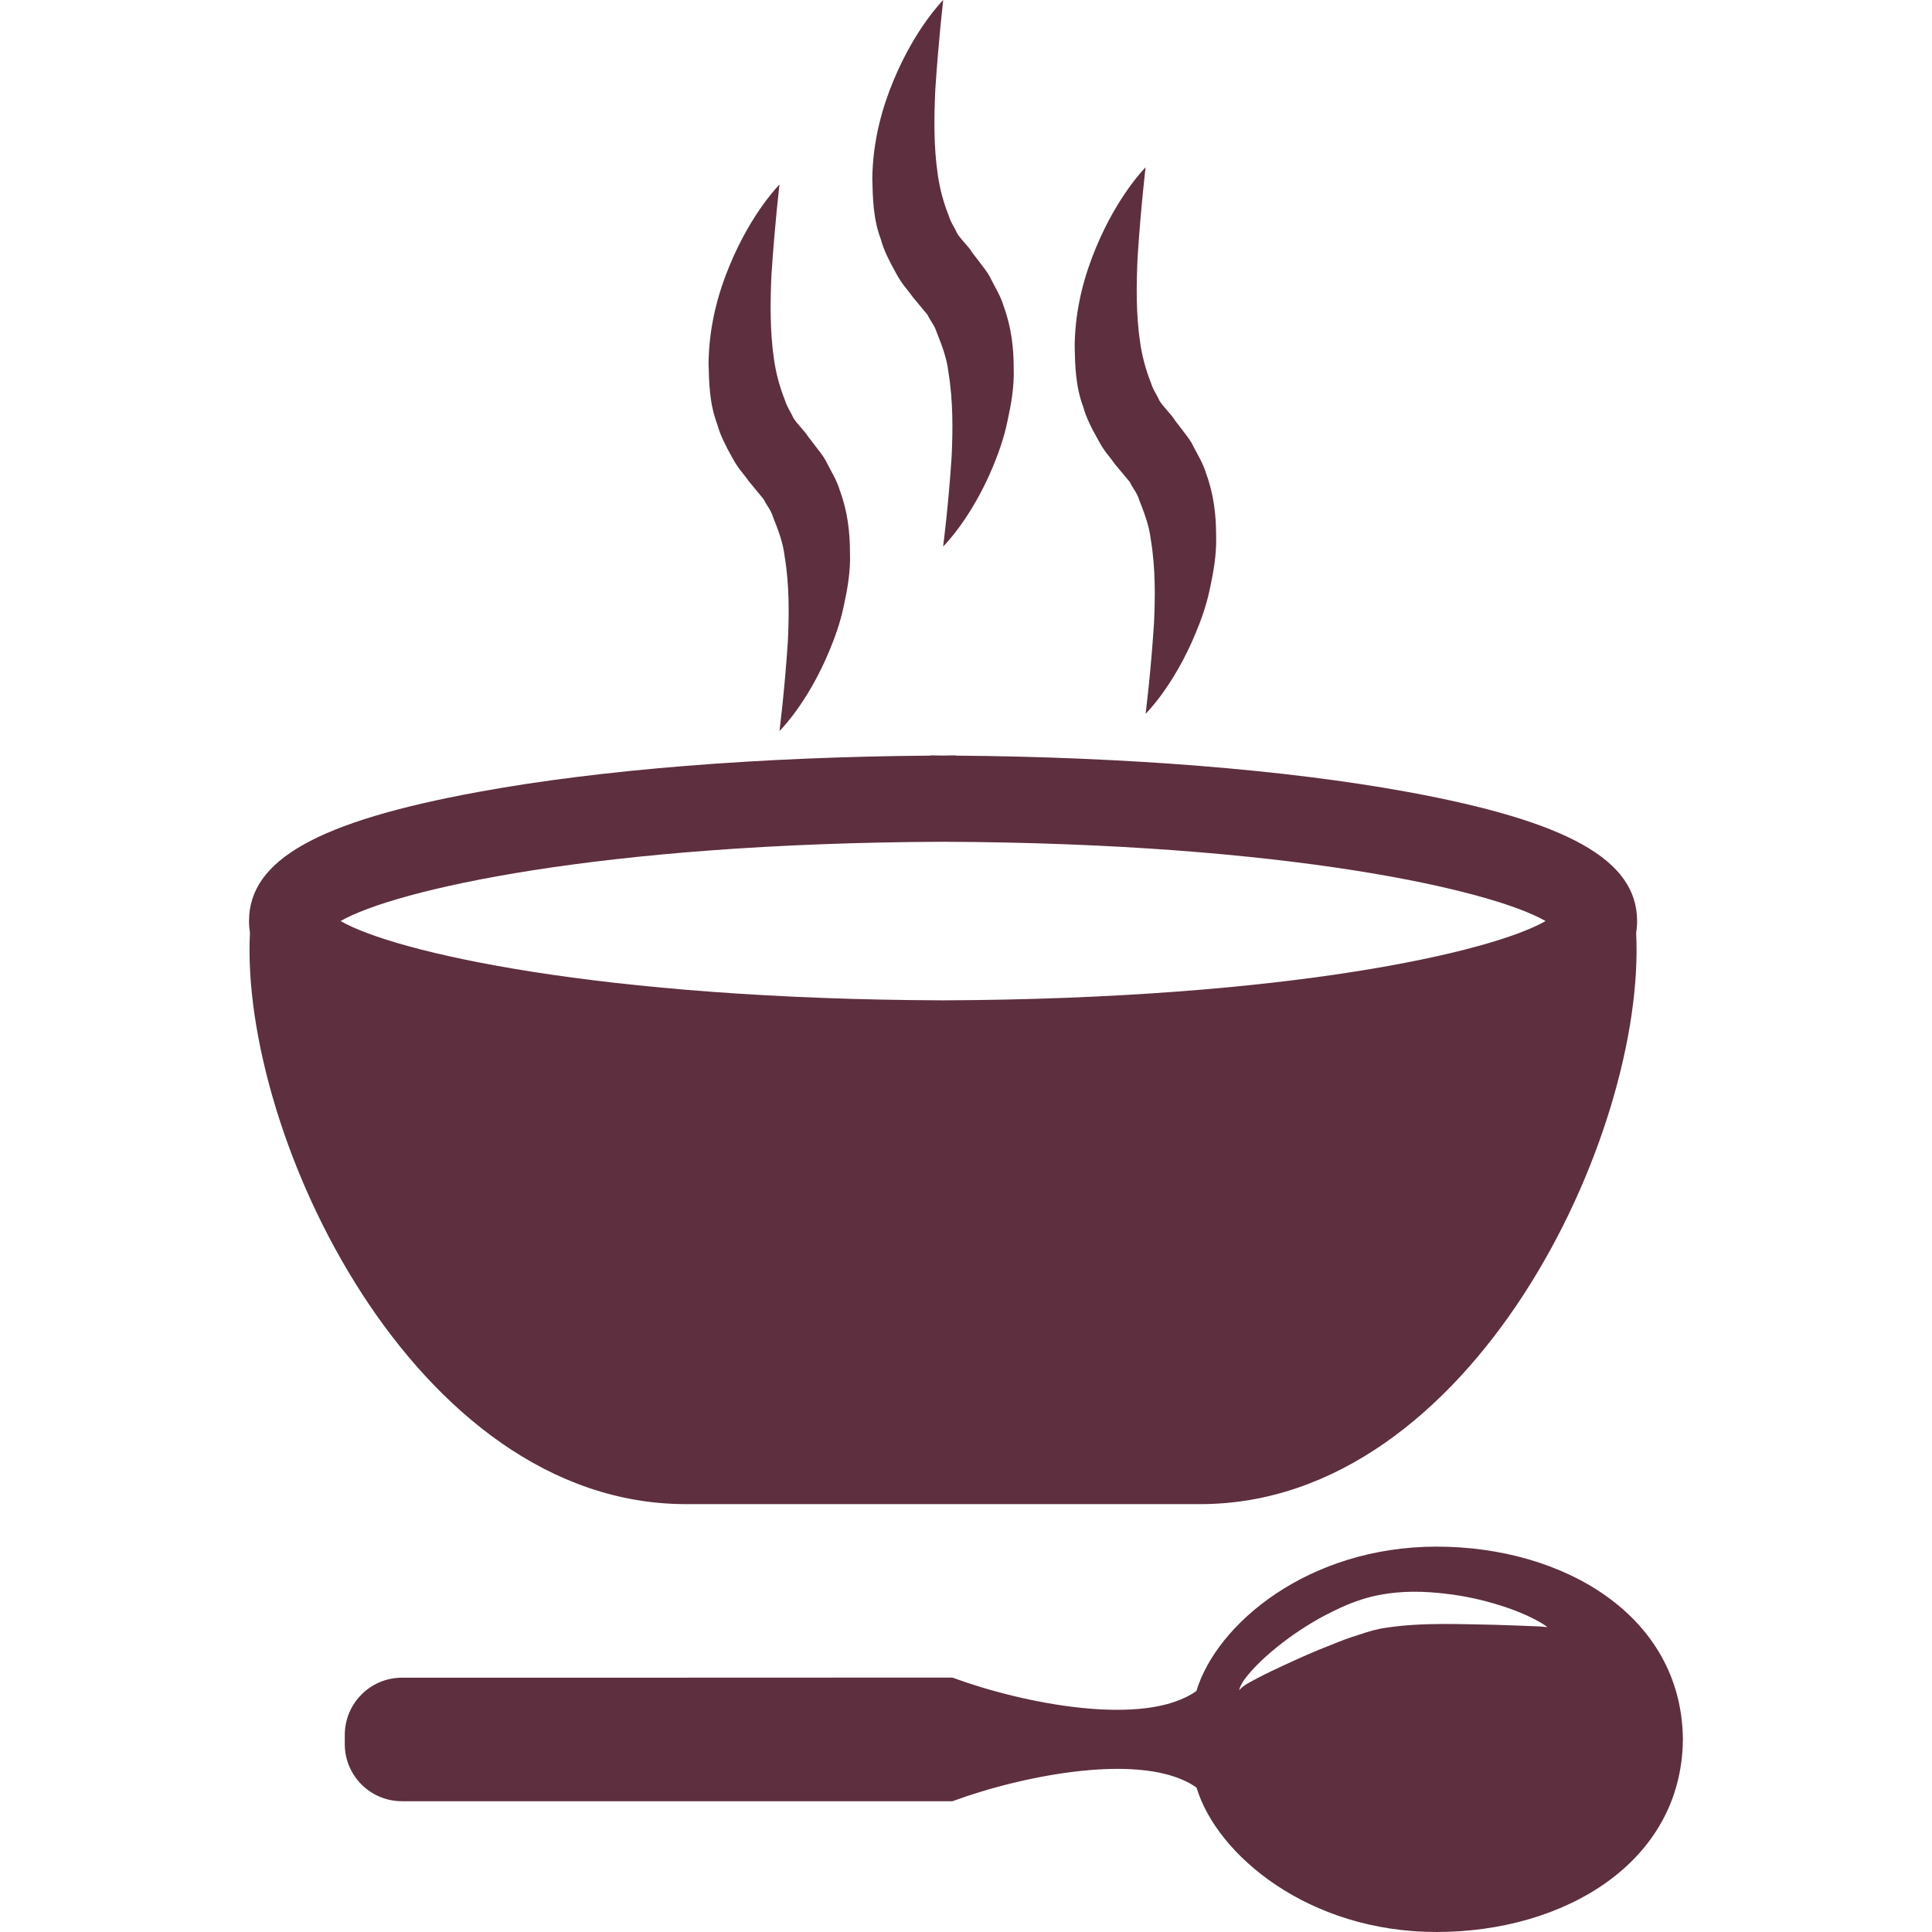<?xml version="1.0" encoding="iso-8859-1"?>
<!-- Generator: Adobe Illustrator 16.0.0, SVG Export Plug-In . SVG Version: 6.00 Build 0)  -->
<!DOCTYPE svg PUBLIC "-//W3C//DTD SVG 1.1//EN" "http://www.w3.org/Graphics/SVG/1.1/DTD/svg11.dtd">
<svg xmlns="http://www.w3.org/2000/svg" xmlns:xlink="http://www.w3.org/1999/xlink" version="1.1" id="Capa_1" x="0px" y="0px" width="512px" height="512px" viewBox="0 0 380.709 380.709" style="enable-background:new 0 0 380.709 380.709;" xml:space="preserve">
<g>
	<g>
		<path d="M135.148,296.393c19.275,0,35.001,0,48.223,0c1.592,0,3.236,0,4.927,0c13.233,0,28.965,0,48.217,0    c53.621,0,87.896-72.942,85.897-112.551c0.116-0.749,0.186-1.545,0.186-2.335c0-12.037-13.501-19.629-45.173-25.445    c-24.027-4.403-55.537-6.901-89.127-7.163v-0.052c-0.825,0-1.645,0.041-2.475,0.041c-0.825,0-1.633-0.041-2.463-0.041v0.052    c-33.613,0.25-65.106,2.748-89.127,7.163c-31.644,5.804-45.162,13.408-45.162,25.445c0,0.791,0.069,1.586,0.18,2.335    C47.265,223.451,81.54,296.393,135.148,296.393z M185.835,165.874c67.818,0.25,108.053,9.487,118.73,15.622    c-10.678,6.14-50.912,15.36-118.73,15.627c-67.807-0.255-108.031-9.487-118.726-15.627    C77.804,175.361,118.028,166.136,185.835,165.874z" fill="#5e2f3e"/>
		<path d="M144.251,90.103c1.296,2.422,2.19,3.114,3.317,4.746l2.928,3.544c0.546,1.179,1.43,2.12,1.807,3.416    c0.965,2.452,2.016,5.054,2.324,7.913c0.941,5.612,0.865,11.467,0.627,16.597c-0.674,10.242-1.661,17.736-1.661,17.736    s5.473-5.304,9.835-15.813c1.087-2.614,2.155-5.542,2.835-8.812c0.703-3.248,1.377-6.809,1.226-10.672    c0-3.793-0.464-8-1.986-12.078c-0.587-2.08-1.859-4.008-2.847-6.019c-0.558-0.988-1.307-1.859-1.987-2.771l-1.045-1.371    l-0.523-0.656l-0.133-0.174c0.064,0.081,0.18,0.186,0.372,0.412l-0.046-0.069l-0.204-0.25c-0.906-1.249-2.725-3.032-2.928-3.817    c-0.43-0.917-1.045-1.679-1.476-3.084c-0.987-2.44-1.76-5.223-2.167-8.052c-0.831-5.664-0.738-11.566-0.5-16.696    c0.68-10.265,1.586-17.771,1.586-17.771s-5.426,5.35-9.783,15.836c-2.179,5.211-4.102,11.729-4.2,19.392    c0.099,3.771,0.157,7.936,1.726,12.037C141.846,85.589,143.014,87.89,144.251,90.103z" fill="#5e2f3e"/>
		<path d="M176.517,53.742c1.307,2.44,2.189,3.131,3.322,4.758l2.923,3.521c0.552,1.191,1.429,2.144,1.812,3.439    c0.964,2.451,2.01,5.042,2.317,7.9c0.941,5.618,0.871,11.479,0.634,16.597c-0.68,10.254-1.679,17.736-1.679,17.736    s5.472-5.292,9.841-15.796c1.08-2.631,2.149-5.56,2.823-8.83c0.709-3.248,1.383-6.803,1.243-10.66    c0-3.793-0.465-8.005-1.987-12.089c-0.592-2.08-1.87-4.008-2.846-6.019c-0.57-0.976-1.313-1.841-1.987-2.771l-1.046-1.359    l-0.522-0.674l-0.116-0.18c0.058,0.082,0.162,0.192,0.365,0.418l-0.046-0.064l-0.203-0.261c-0.906-1.249-2.725-3.021-2.929-3.805    c-0.424-0.918-1.057-1.679-1.475-3.091c-0.988-2.44-1.761-5.217-2.161-8.046c-0.849-5.699-0.738-11.566-0.5-16.713    C184.975,7.494,185.869,0,185.869,0s-5.426,5.356-9.782,15.825c-2.173,5.211-4.102,11.741-4.195,19.38    c0.094,3.782,0.151,7.959,1.72,12.055C174.111,49.246,175.29,51.529,176.517,53.742z" fill="#5e2f3e"/>
		<path d="M216.403,86.699c1.289,2.44,2.173,3.125,3.3,4.77l2.939,3.521c0.534,1.179,1.429,2.132,1.812,3.439    c0.941,2.44,1.998,5.048,2.312,7.889c0.953,5.618,0.872,11.491,0.628,16.597c-0.674,10.253-1.649,17.742-1.649,17.742    s5.461-5.298,9.829-15.813c1.092-2.608,2.161-5.548,2.835-8.818c0.697-3.248,1.371-6.803,1.231-10.66    c0-3.782-0.465-7.994-1.976-12.078c-0.604-2.091-1.882-4.02-2.857-6.019c-0.581-0.988-1.325-1.842-1.999-2.771l-1.046-1.359    l-0.511-0.674l-0.151-0.18c0.082,0.081,0.175,0.203,0.372,0.43l-0.035-0.075l-0.209-0.262c-0.906-1.237-2.719-3.021-2.928-3.805    c-0.441-0.918-1.046-1.679-1.487-3.096c-0.976-2.434-1.754-5.205-2.149-8.029c-0.849-5.699-0.731-11.578-0.499-16.713    c0.674-10.271,1.58-17.765,1.58-17.765s-5.438,5.368-9.783,15.836c-2.161,5.211-4.113,11.741-4.194,19.38    c0.081,3.782,0.151,7.947,1.708,12.043C213.986,82.202,215.16,84.509,216.403,86.699z" fill="#5e2f3e"/>
		<path d="M331.614,342.415c-0.406-24.062-23.47-37.645-48.531-37.645c-25.282,0.012-43.326,15.209-47.323,28.441    c-10.166,7.273-34.205,2.498-48.084-2.637c-6.628,0.023-108.245,0.023-108.245,0.023v0.012c-0.069,0-0.14-0.012-0.221-0.012    c-6.21,0-11.259,5.043-11.27,11.27c0,0.314,0.011,1.511,0,1.836c0.011,6.205,5.042,11.235,11.27,11.235c0.081,0,0.151,0,0.221,0    l0,0c0,0,101.635,0,108.257,0c13.867-5.124,37.906-9.935,48.096-2.684c3.997,13.269,22.041,28.466,47.323,28.454    c25.061,0,48.124-13.605,48.508-37.656l0,0c0.012-0.128,0-0.535,0.023-0.65C331.638,342.415,331.626,342.415,331.614,342.415z     M302.056,320.444c-1.789-0.082-4.345-0.163-7.412-0.268c-6.03-0.082-14.244-0.547-21.529,0.58    c-1.708,0.221-3.637,0.803-5.38,1.395c-1.789,0.547-3.602,1.221-5.321,1.94c-3.462,1.325-6.669,2.788-9.435,4.067    c-2.741,1.254-5.03,2.404-6.576,3.275c-1.58,0.813-2.254,1.627-2.184,1.686c-0.093,0.023,0.15-1.15,1.348-2.615    c1.161-1.51,3.021-3.416,5.46-5.438c2.44-2.045,5.438-4.159,8.924-6.135c1.742-0.952,3.602-1.881,5.577-2.73    c2.045-0.824,4.031-1.486,6.39-1.928c4.485-0.849,8.808-0.709,12.781-0.244c3.973,0.441,7.575,1.277,10.596,2.23    c3.033,0.906,5.461,1.964,7.134,2.835c1.696,0.86,2.498,1.546,2.498,1.546S303.834,320.49,302.056,320.444z" fill="#5e2f3e"/>
	</g>
</g>
<g>
</g>
<g>
</g>
<g>
</g>
<g>
</g>
<g>
</g>
<g>
</g>
<g>
</g>
<g>
</g>
<g>
</g>
<g>
</g>
<g>
</g>
<g>
</g>
<g>
</g>
<g>
</g>
<g>
</g>
</svg>
